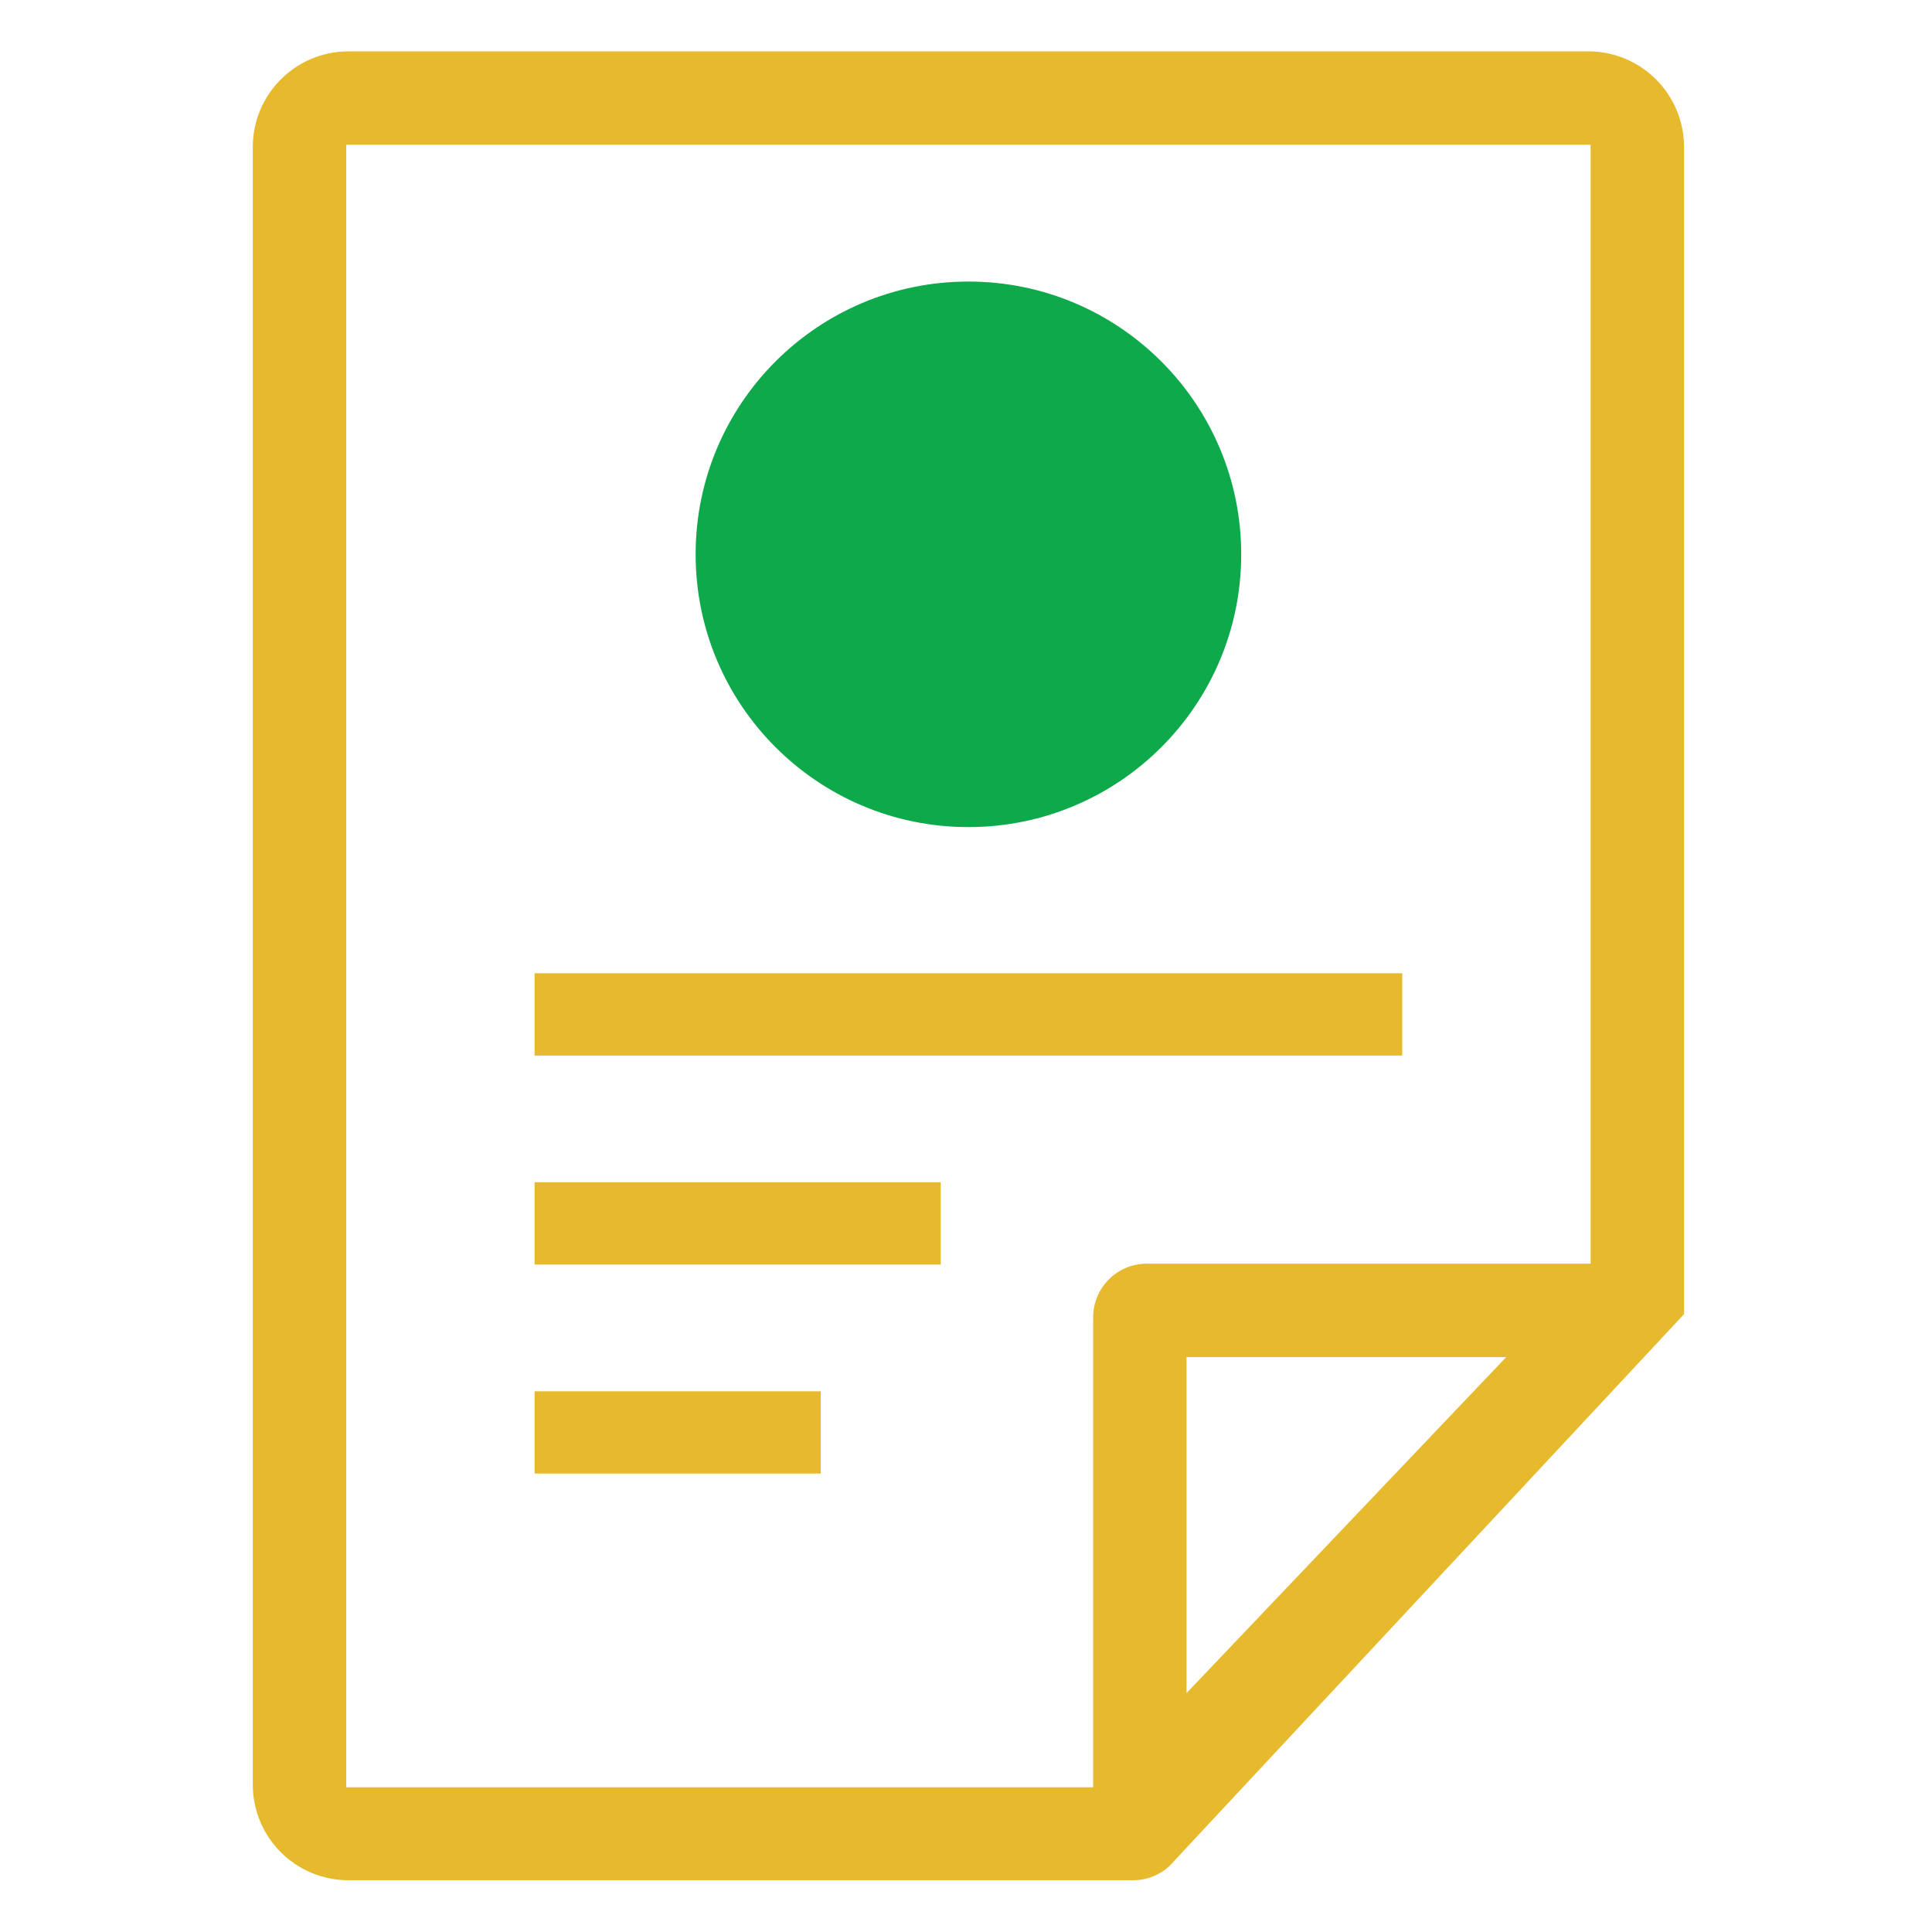 <?xml version="1.0" encoding="utf-8"?>
<!-- Generator: Adobe Illustrator 16.0.0, SVG Export Plug-In . SVG Version: 6.00 Build 0)  -->
<!DOCTYPE svg PUBLIC "-//W3C//DTD SVG 1.1//EN" "http://www.w3.org/Graphics/SVG/1.1/DTD/svg11.dtd">
<svg version="1.1" id="Layer_1" xmlns="http://www.w3.org/2000/svg" xmlns:xlink="http://www.w3.org/1999/xlink" x="0px" y="0px"
	 width="512px" height="512px" viewBox="0 0 512 512" enable-background="new 0 0 512 512" xml:space="preserve">
<path fill="#E7B92C" d="M314.451,448.685l84.722-89.044h-84.722V448.685L314.451,448.685z M141.67,257.922h229.939v21.813H141.67
	V257.922z M141.67,313.303H249.3v21.813H141.67V313.303z M141.67,368.702h75.83v21.802h-75.83V368.702z M446.286,348.262
	l-135.04,144.821c-2.66,3.285-6.661,5.193-10.887,5.193H92.353c-14.027,0-25.358-11.332-25.358-25.359V38.963
	c0-13.989,11.35-25.349,25.358-25.349h328.584c13.998,0,25.349,11.36,25.349,25.349V348.262L446.286,348.262z M421.533,334.889
	V38.368H91.748v435.278h197.951V349.104c0-7.785,6.309-14.217,14.227-14.217L421.533,334.889L421.533,334.889z"/>
<path fill="#0EA94B" d="M256.641,74.614c39.935,0,72.293,32.376,72.293,72.292c0,39.934-32.377,72.283-72.293,72.283
	c-39.935,0-72.292-32.367-72.292-72.283C184.348,106.962,216.724,74.614,256.641,74.614z M234.205,135.413l12.816,12.107
	l30.277-30.693c2.517-2.554,4.086-4.597,7.181-1.41l10.035,10.282c3.301,3.263,3.141,5.173,0.02,8.209l-41.779,41.107
	c-6.555,6.432-5.411,6.819-12.069,0.227l-23.374-23.249c-1.391-1.503-1.239-3.017,0.275-4.512l11.663-12.088
	C231.007,133.531,232.417,133.702,234.205,135.413L234.205,135.413z"/>
</svg>

